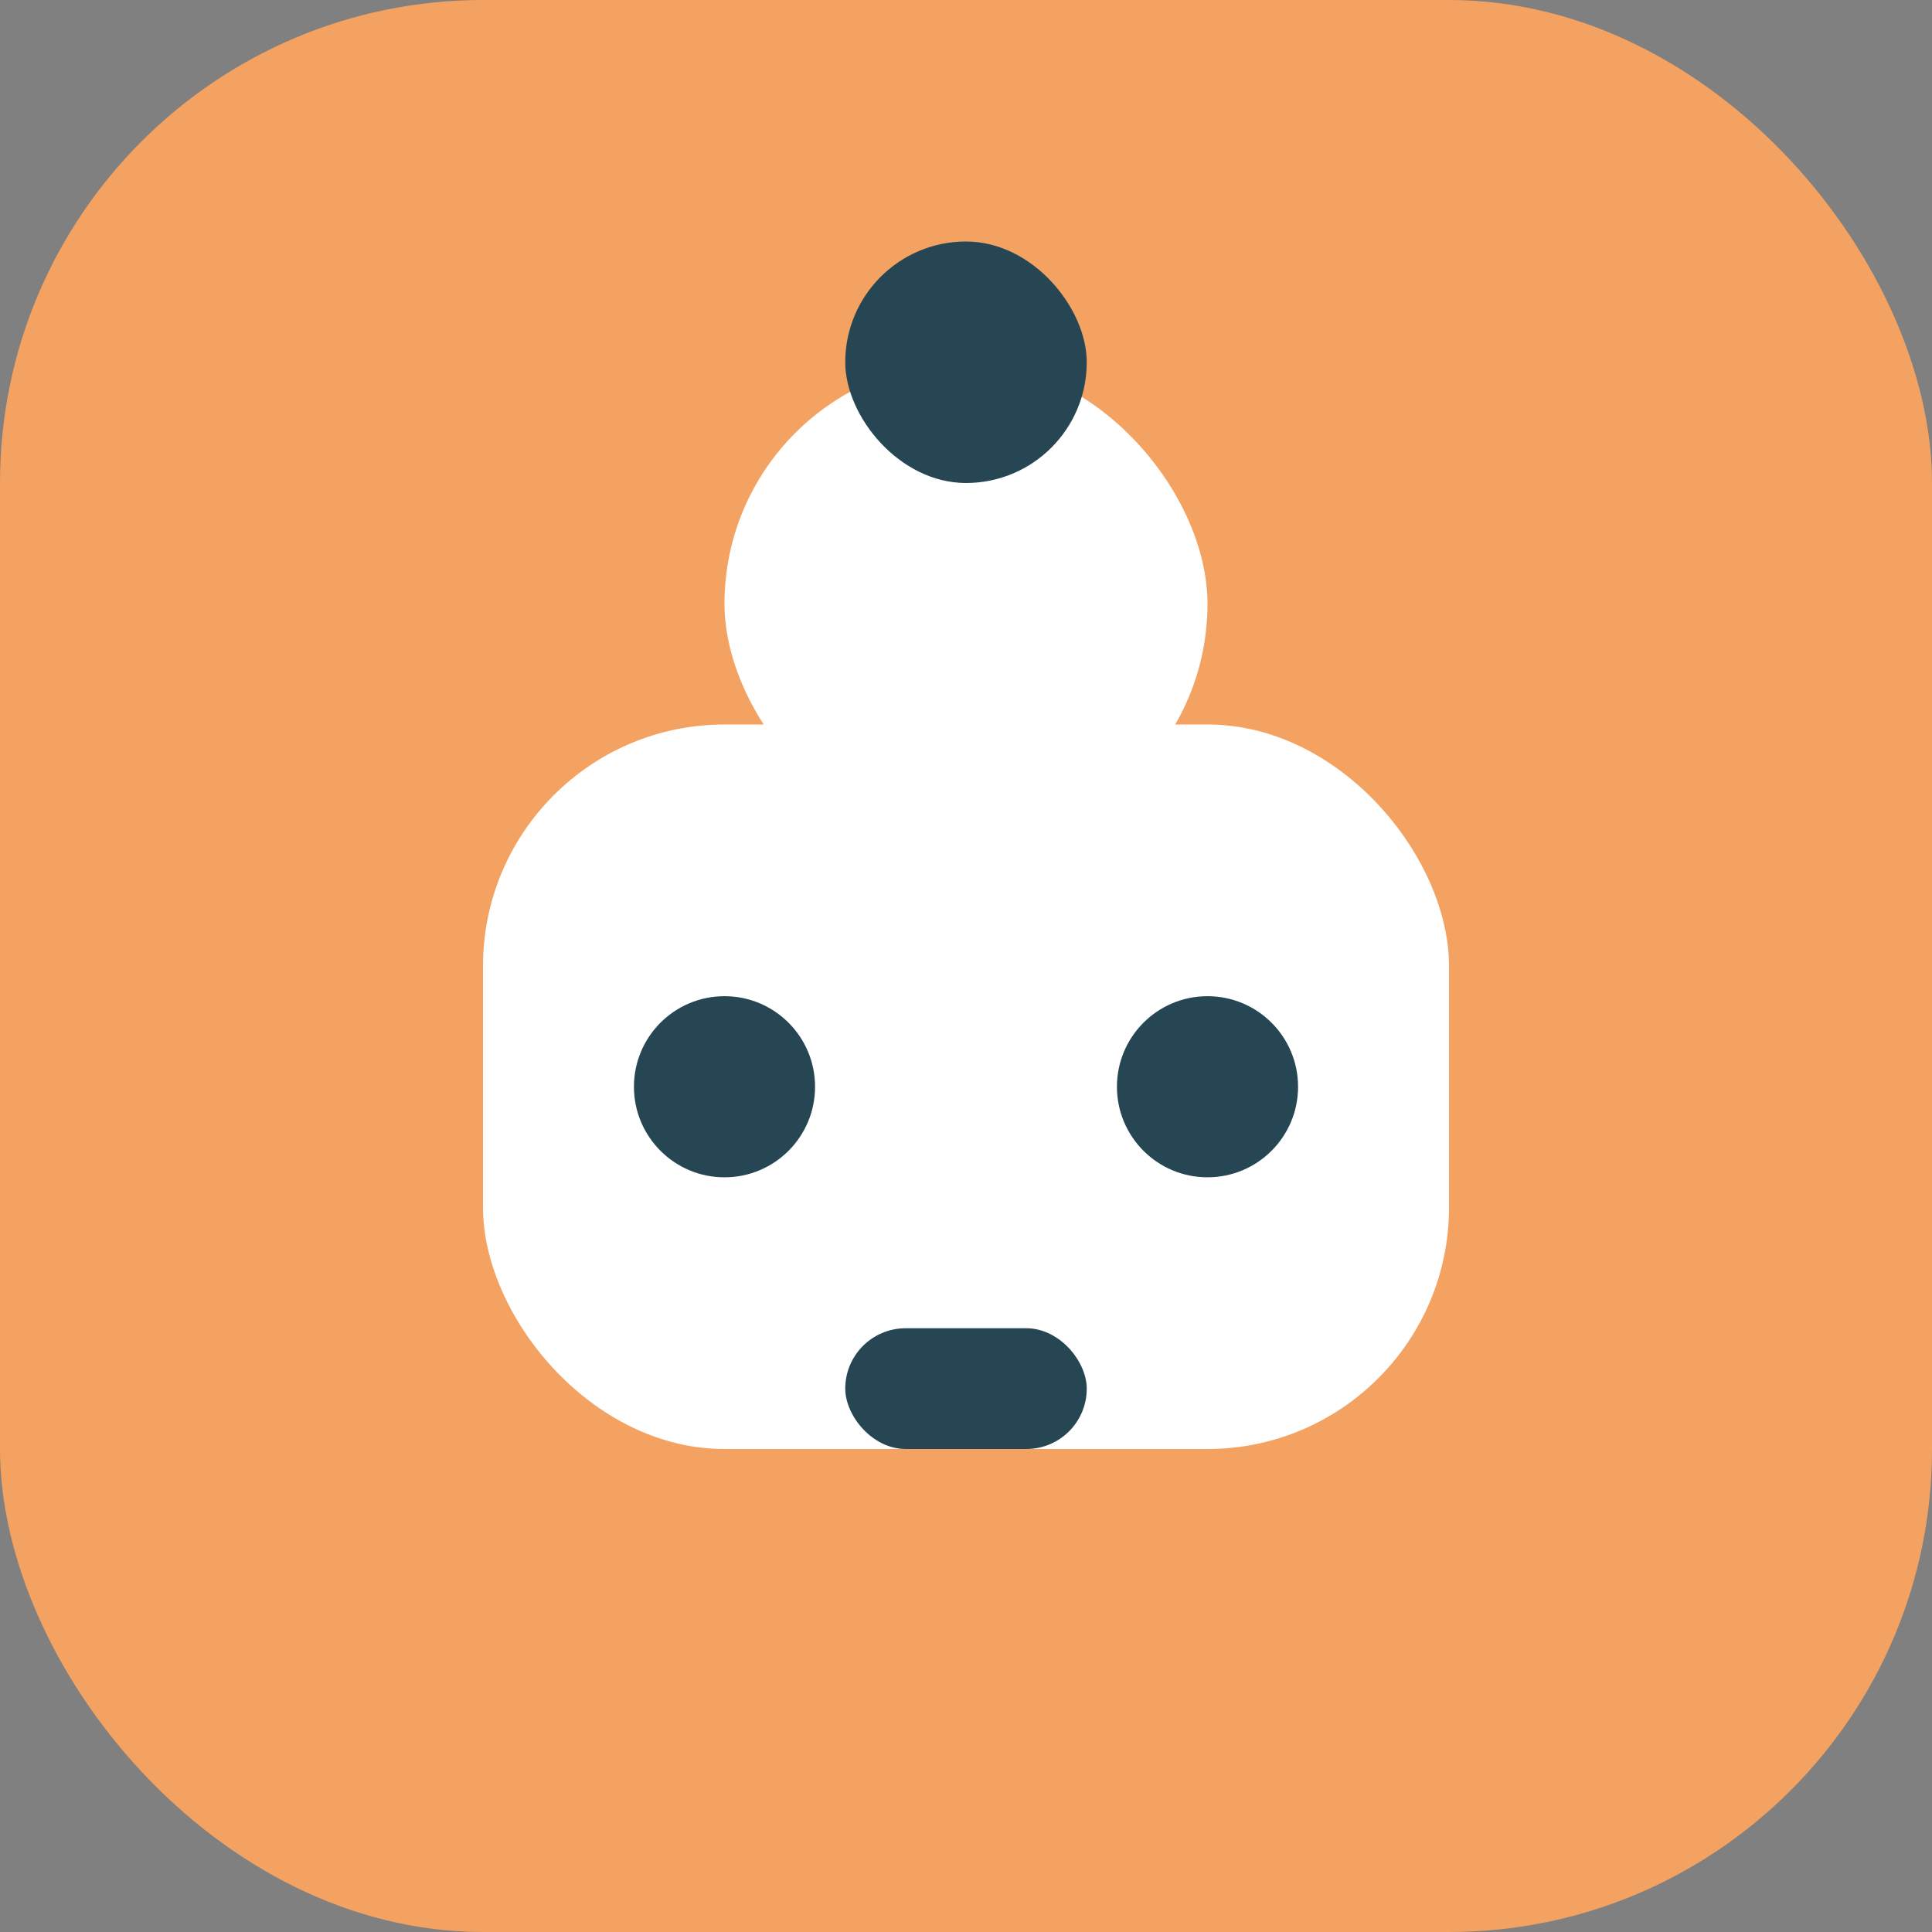 <?xml version="1.0" encoding="UTF-8"?>
<svg width="64" height="64" viewBox="0 0 64 64" fill="none" xmlns="http://www.w3.org/2000/svg">
  <rect x="0" y="0" width="64" height="64" fill="#808080" stroke="none"/>
  <rect width="64" height="64" rx="16" fill="#F4A261"/>
  <g>
    <rect x="16" y="24" width="32" height="24" rx="8" fill="#fff"/>
    <rect x="24" y="12" width="16" height="16" rx="8" fill="#fff"/>
    <rect x="28" y="8" width="8" height="8" rx="4" fill="#264653"/>
    <circle cx="24" cy="36" r="3" fill="#264653"/>
    <circle cx="40" cy="36" r="3" fill="#264653"/>
    <rect x="28" y="44" width="8" height="4" rx="2" fill="#264653"/>
  </g>
</svg>